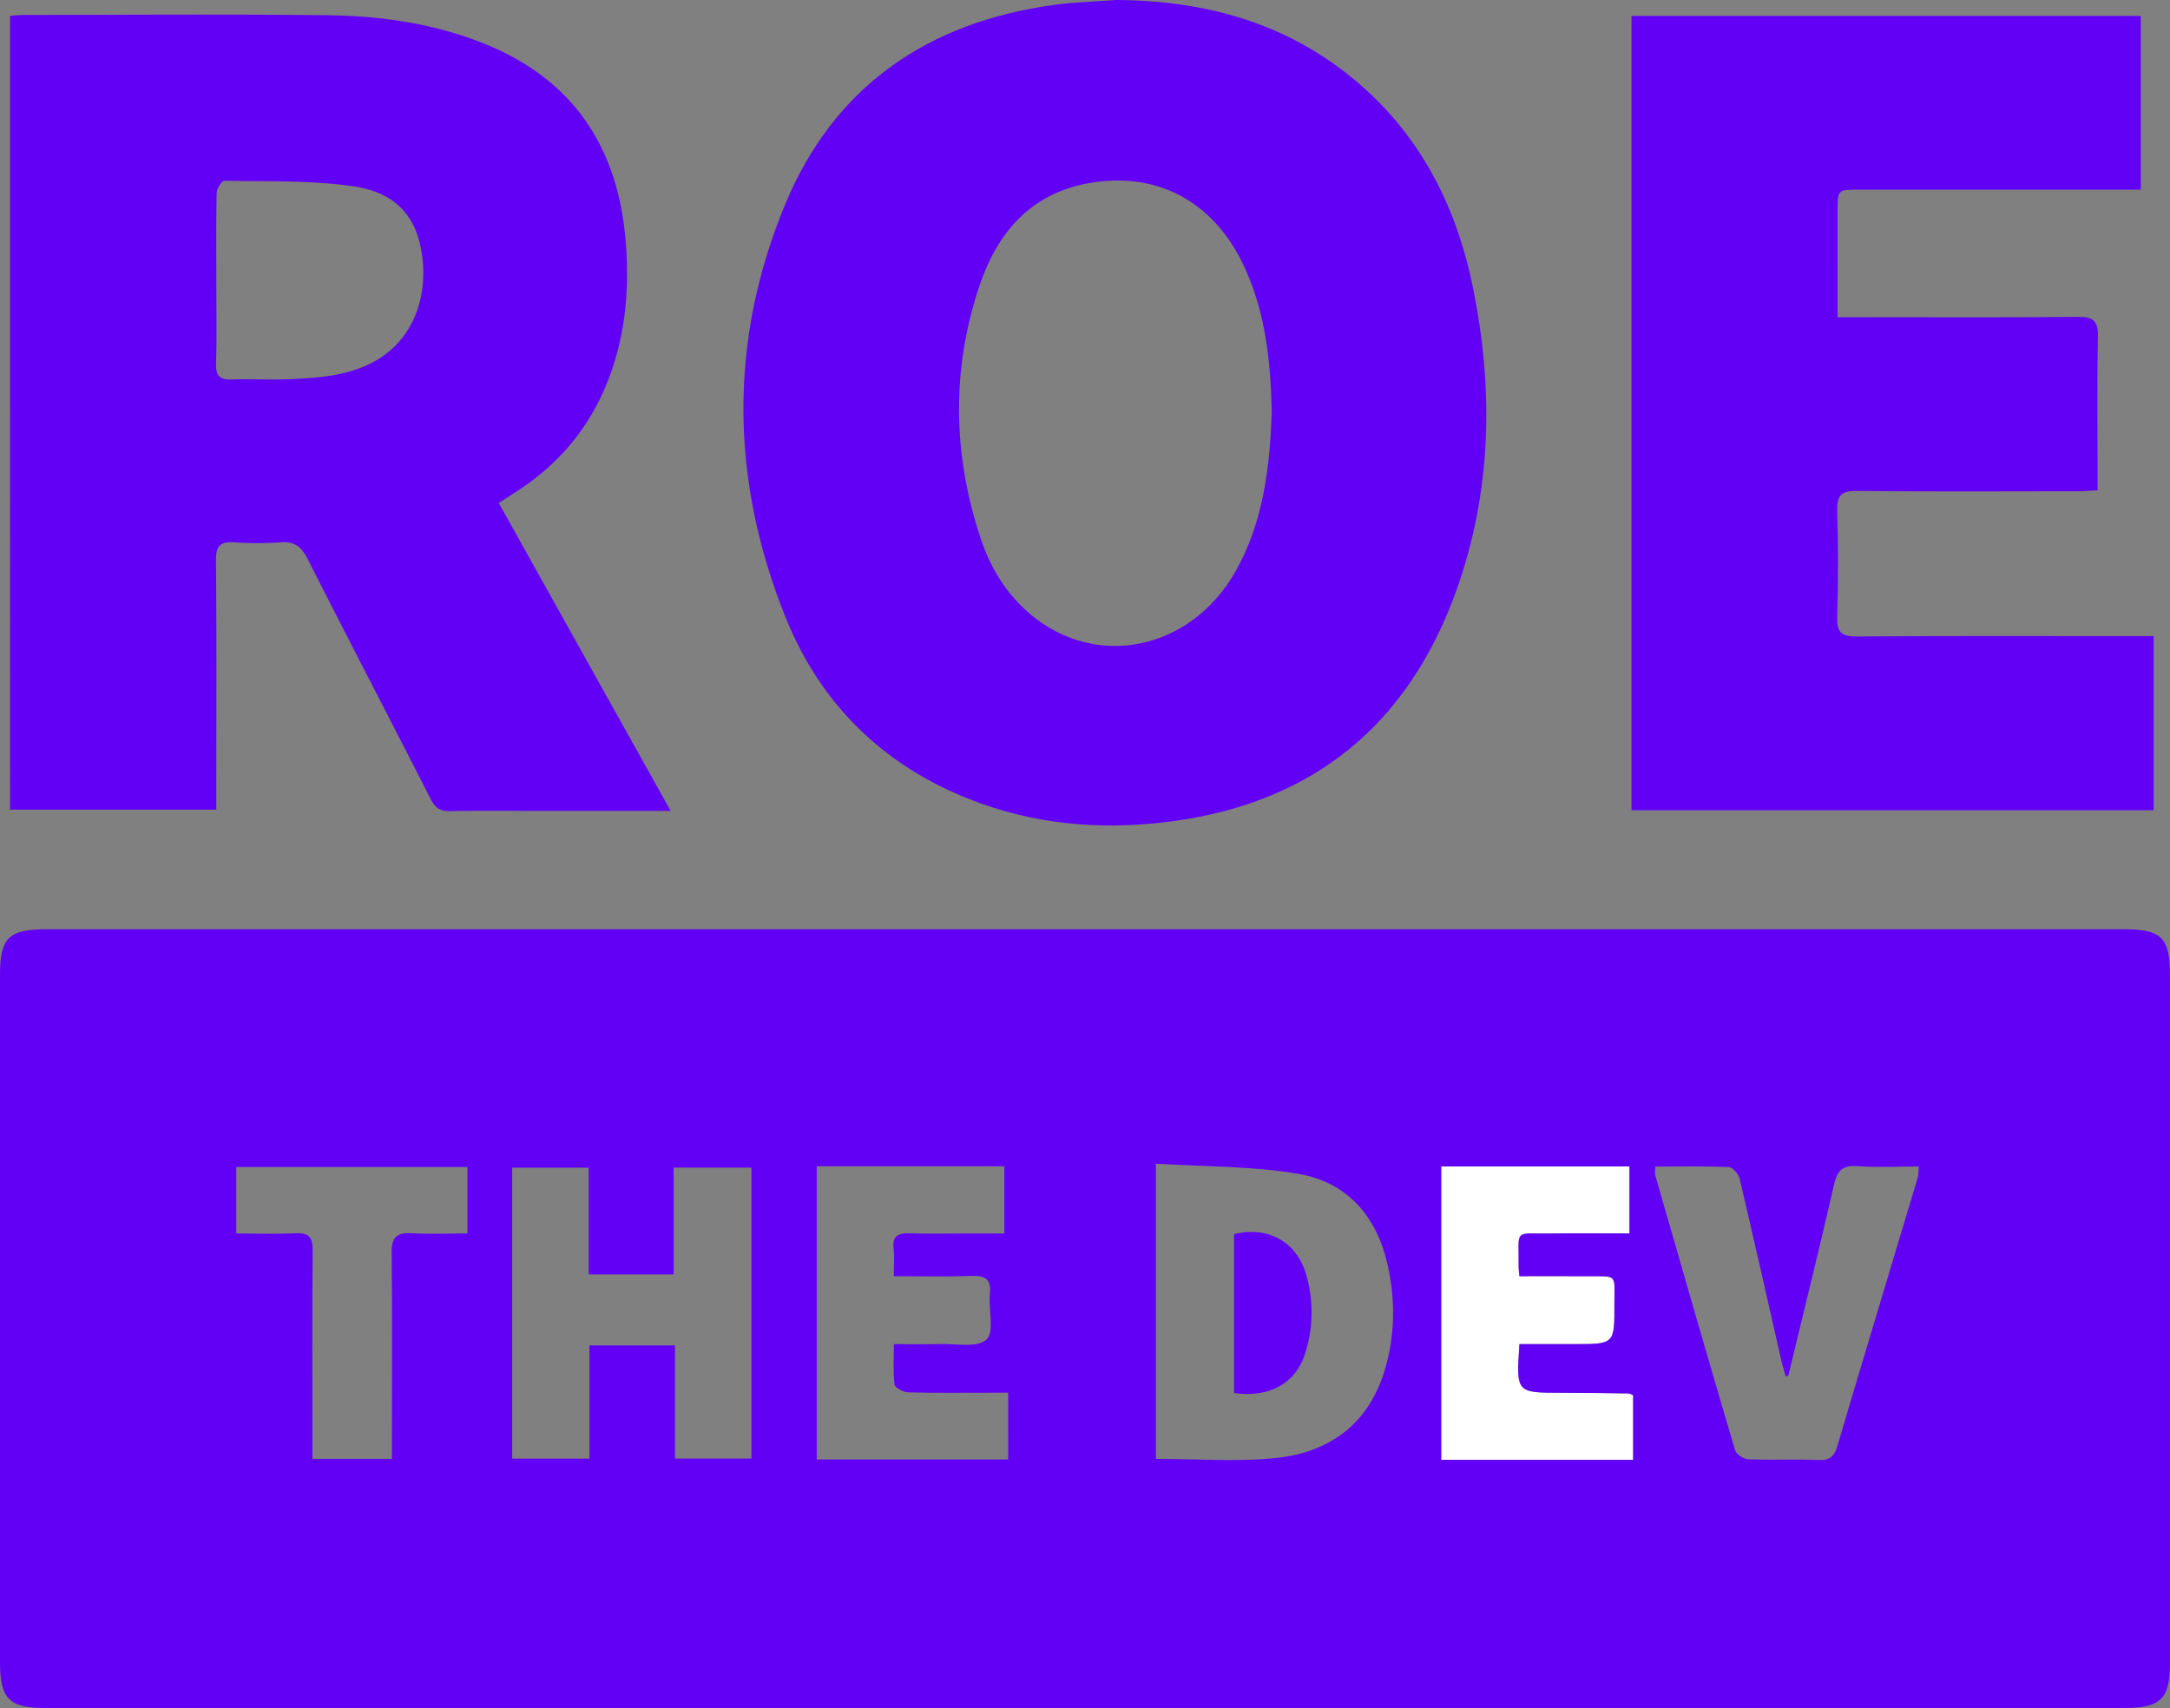 <svg xmlns="http://www.w3.org/2000/svg" viewBox="0 0 1315.707 1035.708"><rect x="0" y="0" width="1315.707" height="1035.708" fill="#808080" stroke="none"/><path d="M1437.546,209.35c5.828,0,10.289,0,14.751,0,43.694,0,87.392.243,131.082-.19,9.289-.093,12.244,2.55,12.041,11.99-.59,27.5-.209,55.018-.209,82.53v10.631c-4.57.231-8.314.581-12.058.584-44.666.039-89.335.29-134-.184-9.541-.1-12.084,2.912-11.812,12.122q.947,32.014,0,64.074c-.276,9.171,2.179,12.128,11.72,12.053,55.991-.436,111.987-.214,167.981-.213h12.144v105.58H1312.61V26.636h308.778V132H1609.7q-79.622,0-159.242,0c-12.9,0-12.9.017-12.909,13.348C1437.541,166.029,1437.546,186.707,1437.546,209.35Z" transform="translate(-323.408 -17)" style="fill:#6200f5"/><path d="M625.84,322.058c4.3-2.812,7.758-5.1,11.244-7.352,31.026-20.031,50.808-48.105,60.46-83.66,5.932-21.85,7.006-44.138,5.336-66.4-4.354-58.033-31.823-99.951-87.214-121.716-30.222-11.875-61.88-16.341-93.953-16.7-61.162-.692-122.337-.208-183.506-.178-2.816,0-5.631.34-8.7.538V507.951h125.04V495.6c0-46.282.215-92.565-.19-138.843-.075-8.649,2.533-11.485,11.023-10.9a199.538,199.538,0,0,0,28.135-.01c8.316-.6,12.611,2.577,16.375,10.017C534.544,404.6,559.832,453,584.586,501.684c2.781,5.468,5.911,7.3,11.868,7.175,18.116-.372,36.245-.135,54.37-.135,25.8,0,51.608,0,79.212,0C694.9,445.77,660.485,384.126,625.84,322.058Zm-74.418-86.465C535.4,244.8,517.631,246.068,499.86,246.9c-11.95.561-23.959-.2-35.921.232-7.089.255-9.73-2.029-9.533-9.392q.173-6.429.217-12.861c.106-12.864-.07-25.736-.07-38.6.006-13.11-.107-26.222.016-39.329q.061-6.553.214-13.105c.062-2.564,3.153-7.281,4.763-7.247,25.816.541,51.9-.318,77.346,3.256,26.8,3.763,39.3,18.563,42.444,42.2C582.992,199.577,572.4,223.53,551.422,235.593Z" transform="translate(-323.408 -17)" style="fill:#6200f5"/><path d="M1216.532,191.606c-9.97-49.242-31.719-92.277-70.613-125.17-41.977-35.5-91.553-49.144-145.762-49.436-12.56.957-25.208,1.274-37.666,2.975-76.5,10.446-133.347,49.3-163.085,121.085-34.306,82.814-33.117,167.381.322,250.348,22.129,54.907,62.527,92.856,118.669,112.9,37.9,13.534,77.145,16.015,116.722,10.581,85.737-11.773,142.848-59.555,171.579-140.6C1227.854,314.617,1229.017,253.274,1216.532,191.606ZM1072.624,363.325c-27.02,47.968-84.542,59.962-124.549,26.094-14.453-12.235-24.075-27.951-29.988-45.684-16.978-50.909-17.925-102.277-.9-153.224,10.626-31.8,30.608-55.779,65.474-62.287,41.679-7.781,75.964,10.518,94.478,49.056,13.477,28.055,16.553,58.148,17.375,88.791C1093.365,299.819,1089.635,333.127,1072.624,363.325Z" transform="translate(-323.408 -17)" style="fill:#6200f5"/><path d="M1244.68,832.083c-1.991,29.473-1.991,29.435,25.178,29.489,13.593.027,27.186.2,40.777.381.886.011,1.764.627,2.978,1.088v39.207H1197.224V724.321h114.169v40.657c-16.1,0-31.88-.172-47.652.04-23.269.312-19.161-3.361-19.558,20.272-.021,1.268.215,2.541.494,5.58,13.39,0,26.829-.061,40.267.014,19.966.111,17.194-1.772,17.3,16.855.137,24.343.035,24.344-24.23,24.344Z" transform="translate(-323.408 -17)" style="fill:#fff"/><path d="M1611.273,580.5q-629.863-.01-1259.727,0c-22.961,0-28.135,5.144-28.136,27.819q0,208.337,0,416.672c0,22.156,5.5,27.714,27.4,27.715q315.176,0,630.35,0t630.349,0c22.063,0,27.606-5.51,27.606-27.478q.007-208.337,0-416.672C1639.111,585.648,1634.031,580.5,1611.273,580.5ZM606.806,764.982c-11.7,0-22.954.438-34.154-.141-8.762-.453-11.86,2.5-11.761,11.529.413,37.543.171,75.094.169,112.642,0,4.1,0,8.208,0,12.686H512.827v-11.7c0-38.2-.209-76.393.167-114.585.078-7.971-2.121-10.967-10.305-10.57-11.842.574-23.733.147-36.024.147V724.677H606.806Zm172.218,136.5H732.649V832.859H680.781V901.5H633.945V725.049h46.372v64.739h51.528v-64.76h47.179Zm155.648.555H818.608V724.205H932.371v40.772c-6.88,0-13.824,0-20.767,0-12.3,0-24.614.271-36.906-.093-6.884-.2-10.333,1.681-9.48,9.271.568,5.049.108,10.214.108,16.716,16.279,0,31.719.389,47.126-.157,8.221-.292,12,1.791,11.135,10.747-.927,9.589,2.895,23.307-2.087,27.866-5.655,5.174-18.767,2.383-28.648,2.7-8.695.276-17.406.058-27.472.058,0,8.618-.567,16.64.4,24.475.242,1.971,5.351,4.675,8.29,4.761,16.174.47,32.37.233,48.558.238h12.047Zm228.316-54.207c-9.892,33.022-33.84,50.137-66.645,53.377-23.608,2.331-47.631.454-72.1.454V722.641c29.121,1.851,57.993,1.386,85.995,6.092,30.113,5.061,48.068,25.862,54.661,55.948C1169.549,805.915,1169.223,827.018,1162.988,847.834Zm150.625,54.414H1197.224V724.321h114.169v40.656c-16.1,0-31.88-.171-47.653.041-23.268.312-19.16-3.361-19.557,20.272-.022,1.269.215,2.541.494,5.58,13.391,0,26.829-.061,40.267.014,19.966.111,17.194-1.772,17.3,16.855.137,24.343.035,24.344-24.23,24.344H1244.68c-1.991,29.473-1.991,29.435,25.178,29.489,13.593.026,27.185.2,40.777.38.886.012,1.764.627,2.978,1.088Zm172.463-170.81c-16.2,54.106-32.586,108.16-48.61,162.319-1.876,6.34-4.5,8.861-11.362,8.585-14.217-.572-28.485.131-42.7-.436-2.827-.112-7.277-3.042-8.017-5.548-16.373-55.4-32.338-110.927-48.313-166.448-.41-1.426-.052-3.073-.052-5.523,15.08,0,29.913-.323,44.7.333,2.334.1,5.821,4.317,6.494,7.168,8.6,36.438,16.77,72.976,25.094,109.479.788,3.458,1.874,6.849,2.822,10.271l1.557-.467c9.3-38.568,18.848-77.081,27.723-115.747,1.908-8.309,4.8-11.969,13.933-11.287,12.181.911,24.481.225,37.509.225C1486.556,727.254,1486.671,729.452,1486.076,731.438Z" transform="translate(-323.408 -17)" style="fill:#6200f5"/><path d="M1071.653,861.709V765.388c20.287-5,37.6,4.417,43.49,23.8a81.2,81.2,0,0,1-.475,48.7C1109,855.928,1092.854,864.752,1071.653,861.709Z" transform="translate(-323.408 -17)" style="fill:#6200f5"/></svg>